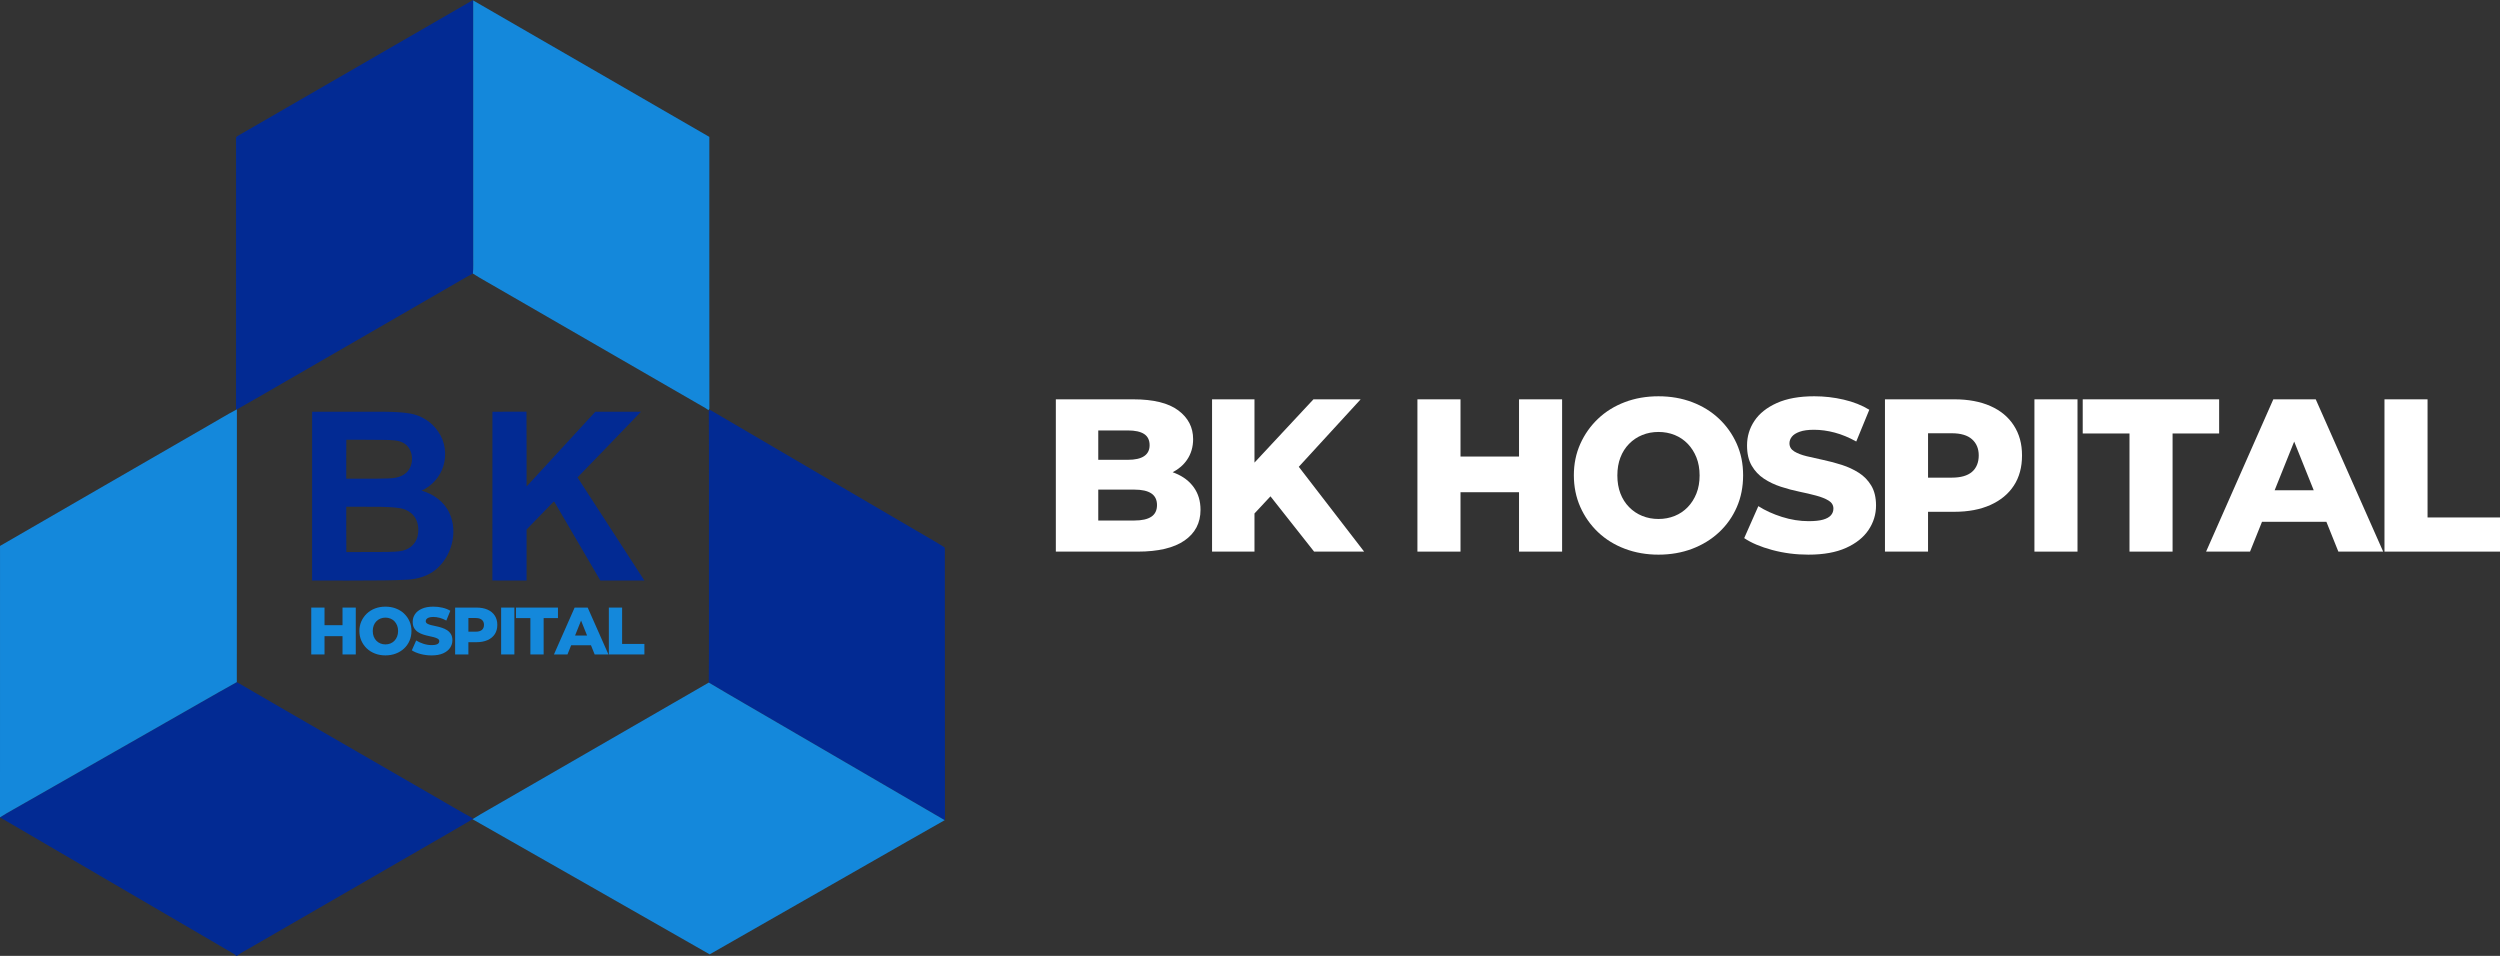<?xml version="1.0" encoding="UTF-8"?>
<svg id="Layer_1" data-name="Layer 1" xmlns="http://www.w3.org/2000/svg" viewBox="0 0 3190.86 1220">
  <rect x="0" y="0" width="3190.86" height="1220" fill="#333333" stroke="none"/>
  <defs>
    <style>
      .cls-1 {
        fill: #1488db;
      }

      .cls-1, .cls-2, .cls-3 {
        stroke-width: 0px;
      }

      .cls-2 {
        fill: #fff;
      }

      .cls-3 {
        fill: #022a93;
      }
    </style>
  </defs>
  <g>
    <path class="cls-3" d="m603.81,0h.09l.04.58c.09,108.79.01,217.59.04,326.38-.16,7.4.41,14.82-.4,22.2-10.54,5.37-20.55,11.74-30.88,17.51-69.09,39.89-138.19,79.79-207.29,119.68-21.04,12.02-41.88,24.43-63.05,36.22l-1.11.5c.12-115.37.03-230.74.04-346.12-.36-3.1,3.4-3.9,5.37-5.36C405.74,114.44,504.82,57.28,603.81,0Z"/>
    <path class="cls-3" d="m904.67,524.04c.69-.21,1.4-.4,2.13-.59,87.53,51.44,175.25,102.57,262.85,153.89,11.92,7.16,24.19,13.78,35.89,21.26.83,2.99.25,6.26.4,9.37.11,112.9.08,225.81.15,338.71l-.33.14c-70.23-40.94-140.48-81.84-210.72-122.76-30.1-17.67-60.44-34.95-90.4-52.86.44-51.39.07-102.8.19-154.2-.11-64.32.22-128.65-.16-192.96Z"/>
    <path class="cls-3" d="m398.39,525.48c30.58.04,61.17-.03,91.75.04,11.3.19,22.69.37,33.84,2.36,14.2,2.59,27.28,10.92,35.28,22.98,8.98,12.58,11.13,29.38,6.61,44.05-4.25,13.79-14.64,25.37-27.76,31.34,15.17,4.23,29.16,14.34,35.71,28.97,10.94,24.29,2.67,55.12-17.72,71.87-9.8,8.05-22.47,11.77-34.96,12.69-10.32.68-20.67.84-31.02,1.01-30.59.37-61.19.18-91.78.16.09-71.82,0-143.65.05-215.47Zm43.65,35.78c-.22,16.57-.04,33.14-.09,49.71,18.05-.08,36.11.23,54.17-.35,6.97-.19,14.27-1.33,20.11-5.42,12.91-8.57,12.89-30.79-.17-39.2-7.43-4.68-16.56-4.27-24.99-4.52-16.34-.3-32.69-.11-49.03-.22Zm-.09,85.52c.08,19.28-.18,38.57.13,57.84,17.24-.15,34.48.09,51.72-.14,6.79-.26,13.7-.1,20.35-1.69,8.62-2.04,16.27-8.63,18.56-17.33,2.01-7.83,1.67-16.62-2.33-23.78-3.92-7.07-11.45-11.56-19.27-12.91-8.93-1.54-18.01-1.73-27.04-1.94-14.04-.11-28.08-.03-42.12-.05Z"/>
    <path class="cls-3" d="m628.51,525.49c14.49-.04,28.97.07,43.46-.06.27,31.82.03,63.65.12,95.48,29.28-31.77,58.52-63.57,87.73-95.39,19.44-.08,38.87,0,58.31-.04-26.86,28.09-54,55.93-81.03,83.87,28.39,43.93,56.93,87.75,85.37,131.64-18.74,0-37.48.03-56.22-.02-19.44-33.35-39-66.64-58.45-99.99-.46-1.44-1.84-.25-2.34.46-11.08,11.51-22.27,22.91-33.38,34.4v65.15c-14.54-.05-29.09.13-43.63-.09.14-71.8.02-143.6.06-215.41Z"/>
    <path class="cls-3" d="m211.99,921.9c30.11-17.06,60.01-34.51,90.26-51.31,41.67,24.48,83.7,48.38,125.52,72.64,42.08,24.3,84.17,48.6,126.25,72.89,16.8,9.49,33.25,19.62,50.28,28.69l-1.15.82c-21.89,13.04-44.11,25.53-66.13,38.35-71.21,41.12-142.41,82.23-213.62,123.34-6.73,4.15-13.98,7.52-20.36,12.19l-.2.49h-1.39c-.92-.92-1.81-1.86-2.93-2.48-99.53-58.07-199-116.23-298.52-174.31,10.52-6.75,21.66-12.5,32.43-18.84,59.85-34.16,119.71-68.3,179.56-102.47Z"/>
  </g>
  <g>
    <path class="cls-1" d="m603.94.58c100.43,58.14,201.03,115.97,301.43,174.15-.01,115.66-.1,231.31.05,346.96-.39.6-.77,1.21-1.13,1.82-4.43-3.34-9.46-5.72-14.18-8.58-84.53-48.81-169.07-97.61-253.6-146.42-10.93-6.52-22.26-12.42-32.93-19.35.81-7.38.24-14.8.4-22.2-.03-108.79.05-217.59-.04-326.38Z"/>
    <path class="cls-1" d="m266.71,542.76c11.54-6.5,22.81-13.53,34.54-19.69l1.11-.5c-.11,116.01.11,232.01-.11,348.02-30.25,16.8-60.15,34.25-90.26,51.31-59.85,34.17-119.71,68.31-179.56,102.47-10.77,6.34-21.91,12.09-32.43,18.84.12-115.47.04-230.94.03-346.41,88.83-51.46,177.8-102.68,266.68-154.04Z"/>
    <path class="cls-1" d="m642.5,1022.5c87.39-50.41,174.72-100.94,262.14-151.3,29.96,17.91,60.3,35.19,90.4,52.86,70.24,40.92,140.49,81.82,210.72,122.76-32.11,18.1-64.04,36.55-96.09,54.78-67.94,38.84-135.96,77.57-203.87,116.48-100.88-57.48-201.67-115.13-302.65-172.45l1.15-.82c12.5-7.81,25.5-14.81,38.2-22.31Z"/>
  </g>
  <g>
    <polygon class="cls-1" points="437.17 797.96 414.19 797.96 414.19 775.48 397.27 775.48 397.27 835.3 414.19 835.3 414.19 811.97 437.17 811.97 437.17 835.3 454.09 835.3 454.09 775.48 437.17 775.48 437.17 797.96"/>
    <path class="cls-1" d="m515.7,783.09c-2.96-2.79-6.47-4.96-10.51-6.49-4.05-1.54-8.46-2.31-13.25-2.31s-9.2.77-13.25,2.31c-4.05,1.54-7.55,3.72-10.51,6.54-2.96,2.82-5.28,6.11-6.96,9.87-1.68,3.76-2.52,7.86-2.52,12.3s.84,8.65,2.52,12.43c1.68,3.79,4,7.09,6.96,9.91,2.96,2.82,6.48,5,10.55,6.54,4.07,1.54,8.47,2.31,13.2,2.31s9.2-.77,13.25-2.31c4.04-1.54,7.56-3.7,10.55-6.49,2.99-2.79,5.31-6.08,6.96-9.87,1.65-3.79,2.48-7.96,2.48-12.52s-.84-8.63-2.52-12.39c-1.68-3.76-4-7.04-6.96-9.83Zm-8.84,29.35c-.83,2.08-1.97,3.88-3.42,5.38-1.45,1.51-3.16,2.66-5.13,3.46-1.97.8-4.09,1.2-6.37,1.2s-4.4-.4-6.37-1.2c-1.97-.8-3.69-1.95-5.17-3.46-1.48-1.51-2.62-3.3-3.42-5.38-.8-2.08-1.2-4.43-1.2-7.05s.4-4.97,1.2-7.05c.8-2.08,1.94-3.87,3.42-5.38,1.48-1.51,3.2-2.66,5.17-3.46,1.97-.8,4.09-1.2,6.37-1.2s4.4.4,6.37,1.2c1.97.8,3.67,1.95,5.13,3.46,1.45,1.51,2.59,3.3,3.42,5.38.83,2.08,1.24,4.43,1.24,7.05s-.41,4.97-1.24,7.05Z"/>
    <path class="cls-1" d="m570.61,804.32c-2.02-1.28-4.23-2.31-6.62-3.08s-4.8-1.41-7.22-1.92c-2.42-.51-4.63-1.01-6.62-1.5-1.99-.48-3.62-1.11-4.87-1.88-1.25-.77-1.88-1.84-1.88-3.2,0-.91.31-1.77.94-2.56.63-.8,1.65-1.45,3.08-1.97,1.42-.51,3.3-.77,5.64-.77,2.62,0,5.33.37,8.12,1.11,2.79.74,5.61,1.91,8.46,3.5l5.13-12.48c-2.91-1.77-6.25-3.09-10.04-3.97-3.79-.88-7.65-1.32-11.58-1.32-5.87,0-10.77.88-14.7,2.65-3.93,1.77-6.87,4.1-8.8,7.01-1.94,2.91-2.91,6.12-2.91,9.66,0,3.19.61,5.84,1.84,7.95,1.22,2.11,2.83,3.82,4.83,5.13,1.99,1.31,4.21,2.36,6.67,3.16,2.45.8,4.86,1.44,7.22,1.92,2.36.48,4.56,1,6.58,1.54,2.02.54,3.66,1.2,4.91,1.97,1.25.77,1.88,1.81,1.88,3.12,0,1.03-.33,1.91-.98,2.65-.66.74-1.68,1.31-3.08,1.71-1.4.4-3.29.6-5.68.6-3.48,0-6.96-.56-10.47-1.67-3.5-1.11-6.59-2.52-9.27-4.23l-5.55,12.56c2.79,1.88,6.45,3.43,10.98,4.66,4.53,1.22,9.27,1.84,14.23,1.84,5.92,0,10.85-.88,14.78-2.65,3.93-1.77,6.88-4.12,8.84-7.05,1.97-2.93,2.95-6.14,2.95-9.61,0-3.13-.63-5.74-1.88-7.82-1.25-2.08-2.89-3.76-4.91-5.04Z"/>
    <path class="cls-1" d="m622.35,778.13c-3.99-1.77-8.72-2.65-14.19-2.65h-27.26v59.82h16.92v-15.64h10.34c5.47,0,10.2-.9,14.19-2.69,3.99-1.79,7.05-4.33,9.19-7.6,2.14-3.28,3.2-7.22,3.2-11.83s-1.07-8.42-3.2-11.75-5.2-5.88-9.19-7.65Zm-7.26,25.85c-1.77,1.51-4.42,2.26-7.95,2.26h-9.31v-17.43h9.31c3.53,0,6.18.78,7.95,2.35,1.77,1.57,2.65,3.69,2.65,6.37s-.88,4.94-2.65,6.45Z"/>
    <rect class="cls-1" x="639.61" y="775.48" width="16.92" height="59.82"/>
    <polygon class="cls-1" points="712.15 775.48 658.58 775.48 658.58 788.9 676.95 788.9 676.95 835.3 693.87 835.3 693.87 788.9 712.15 788.9 712.15 775.48"/>
    <path class="cls-1" d="m733.43,775.48l-26.4,59.82h17.26l4.7-11.71h25.3l4.7,11.71h17.6l-26.49-59.82h-16.66Zm.53,35.72l7.68-19.13,7.68,19.13h-15.35Z"/>
    <polygon class="cls-1" points="794.02 821.88 794.02 775.48 777.1 775.48 777.1 835.3 822.47 835.3 822.47 821.88 794.02 821.88"/>
  </g>
  <g>
    <path class="cls-2" d="m1499.93,603.95c-1.04-.42-2.12-.81-3.2-1.19,7.75-4.06,13.87-9.35,18.33-15.89,5.18-7.59,7.78-16.38,7.78-26.38,0-15-6.3-27.21-18.88-36.65-12.59-9.44-31.75-14.16-57.48-14.16h-98.86v194.38h104.41c26.28,0,46.23-4.72,59.84-14.16,13.61-9.44,20.41-22.49,20.41-39.15,0-11.11-2.82-20.64-8.47-28.6-5.65-7.96-13.61-14.02-23.88-18.19Zm-60.4-54.56c9.25,0,16.2,1.53,20.83,4.58,4.62,3.05,6.94,7.82,6.94,14.3,0,6.11-2.32,10.74-6.94,13.88-4.63,3.15-11.57,4.72-20.83,4.72h-37.76v-37.49h37.76Zm29.99,110.1c-4.82,3.24-12.04,4.86-21.66,4.86h-46.1v-39.43h46.1c9.62,0,16.84,1.62,21.66,4.86,4.81,3.24,7.22,8.19,7.22,14.86s-2.41,11.62-7.22,14.86Z"/>
    <polygon class="cls-2" points="1736.66 509.68 1676.4 509.68 1601.15 590.43 1601.15 509.68 1547 509.68 1547 704.05 1601.15 704.05 1601.15 655.36 1621.56 633.49 1677.23 704.05 1741.1 704.05 1657.69 595.8 1736.66 509.68"/>
    <polygon class="cls-2" points="1938.8 582.71 1864.11 582.71 1864.11 509.68 1809.12 509.68 1809.12 704.05 1864.11 704.05 1864.11 628.25 1938.8 628.25 1938.8 704.05 1993.78 704.05 1993.78 509.68 1938.8 509.68 1938.8 582.71"/>
    <path class="cls-2" d="m2193.99,534.39c-9.63-9.07-21.01-16.11-34.15-21.1-13.15-5-27.49-7.5-43.04-7.5s-29.9,2.5-43.04,7.5c-13.15,5-24.53,12.08-34.15,21.24-9.63,9.16-17.17,19.85-22.63,32.07-5.46,12.22-8.19,25.55-8.19,39.99s2.73,28.09,8.19,40.4c5.46,12.31,13,23.05,22.63,32.21,9.62,9.16,21.06,16.24,34.29,21.24,13.23,5,27.53,7.5,42.9,7.5s29.89-2.5,43.04-7.5c13.14-5,24.57-12.03,34.29-21.1,9.72-9.07,17.26-19.76,22.63-32.07,5.37-12.31,8.05-25.87,8.05-40.68s-2.73-28.05-8.19-40.26c-5.46-12.22-13.01-22.86-22.63-31.93Zm-28.74,95.38c-2.69,6.76-6.39,12.59-11.11,17.49-4.72,4.91-10.27,8.66-16.66,11.25-6.39,2.59-13.29,3.89-20.69,3.89s-14.3-1.29-20.69-3.89c-6.39-2.59-11.99-6.34-16.8-11.25-4.82-4.9-8.52-10.73-11.11-17.49-2.59-6.76-3.89-14.39-3.89-22.91s1.29-16.15,3.89-22.91c2.59-6.76,6.29-12.59,11.11-17.49,4.81-4.9,10.41-8.65,16.8-11.25,6.39-2.59,13.28-3.89,20.69-3.89s14.3,1.3,20.69,3.89c6.39,2.59,11.94,6.34,16.66,11.25,4.72,4.91,8.42,10.74,11.11,17.49,2.68,6.76,4.03,14.4,4.03,22.91s-1.34,16.15-4.03,22.91Z"/>
    <path class="cls-2" d="m2372.4,603.39c-6.57-4.17-13.75-7.5-21.52-10-7.78-2.5-15.6-4.58-23.46-6.25-7.87-1.67-15.04-3.28-21.52-4.86-6.48-1.57-11.76-3.61-15.83-6.11-4.07-2.5-6.11-5.97-6.11-10.41,0-2.96,1.02-5.74,3.05-8.33,2.03-2.59,5.37-4.72,10-6.39,4.62-1.67,10.73-2.5,18.33-2.5,8.51,0,17.31,1.21,26.38,3.61,9.07,2.41,18.23,6.2,27.49,11.38l16.66-40.54c-9.44-5.74-20.32-10.04-32.63-12.91-12.31-2.87-24.85-4.3-37.63-4.3-19.07,0-34.99,2.87-47.76,8.61-12.77,5.74-22.31,13.33-28.6,22.77-6.3,9.44-9.44,19.9-9.44,31.38,0,10.37,1.99,18.98,5.97,25.82,3.98,6.85,9.21,12.4,15.69,16.66,6.48,4.26,13.7,7.68,21.66,10.27,7.96,2.59,15.78,4.68,23.46,6.25,7.68,1.57,14.81,3.24,21.38,5,6.57,1.76,11.89,3.89,15.97,6.39,4.07,2.5,6.11,5.88,6.11,10.14,0,3.33-1.07,6.2-3.19,8.61-2.13,2.41-5.46,4.26-10,5.55-4.54,1.3-10.69,1.94-18.47,1.94-11.29,0-22.63-1.81-34.02-5.42-11.38-3.61-21.43-8.19-30.13-13.75l-18.05,40.82c9.07,6.11,20.96,11.15,35.68,15.13,14.72,3.98,30.13,5.97,46.23,5.97,19.25,0,35.27-2.87,48.04-8.61s22.35-13.37,28.74-22.91c6.39-9.53,9.58-19.95,9.58-31.24,0-10.18-2.04-18.65-6.11-25.41-4.07-6.76-9.4-12.22-15.97-16.38Z"/>
    <path class="cls-2" d="m2540.54,518.28c-12.96-5.74-28.32-8.61-46.1-8.61h-88.58v194.38h54.98v-50.82h33.6c17.77,0,33.14-2.92,46.1-8.75,12.96-5.83,22.91-14.07,29.85-24.71,6.94-10.64,10.41-23.46,10.41-38.46s-3.47-27.35-10.41-38.18c-6.94-10.83-16.9-19.11-29.85-24.85Zm-23.6,84c-5.74,4.91-14.35,7.36-25.82,7.36h-30.27v-56.65h30.27c11.48,0,20.08,2.55,25.82,7.64,5.74,5.09,8.61,11.99,8.61,20.69s-2.87,16.06-8.61,20.96Z"/>
    <rect class="cls-2" x="2596.63" y="509.68" width="54.98" height="194.38"/>
    <polygon class="cls-2" points="2832.38 509.68 2658.27 509.68 2658.27 553.27 2717.97 553.27 2717.97 704.05 2772.95 704.05 2772.95 553.27 2832.38 553.27 2832.38 509.68"/>
    <path class="cls-2" d="m2901.52,509.68l-85.8,194.38h56.09l15.27-38.04h82.2l15.27,38.04h57.2l-86.08-194.38h-54.15Zm1.71,116.07l24.94-62.15,24.94,62.15h-49.89Z"/>
    <polygon class="cls-2" points="3098.39 660.46 3098.39 509.68 3043.41 509.68 3043.41 704.05 3190.86 704.05 3190.86 660.46 3098.39 660.46"/>
  </g>
</svg>
